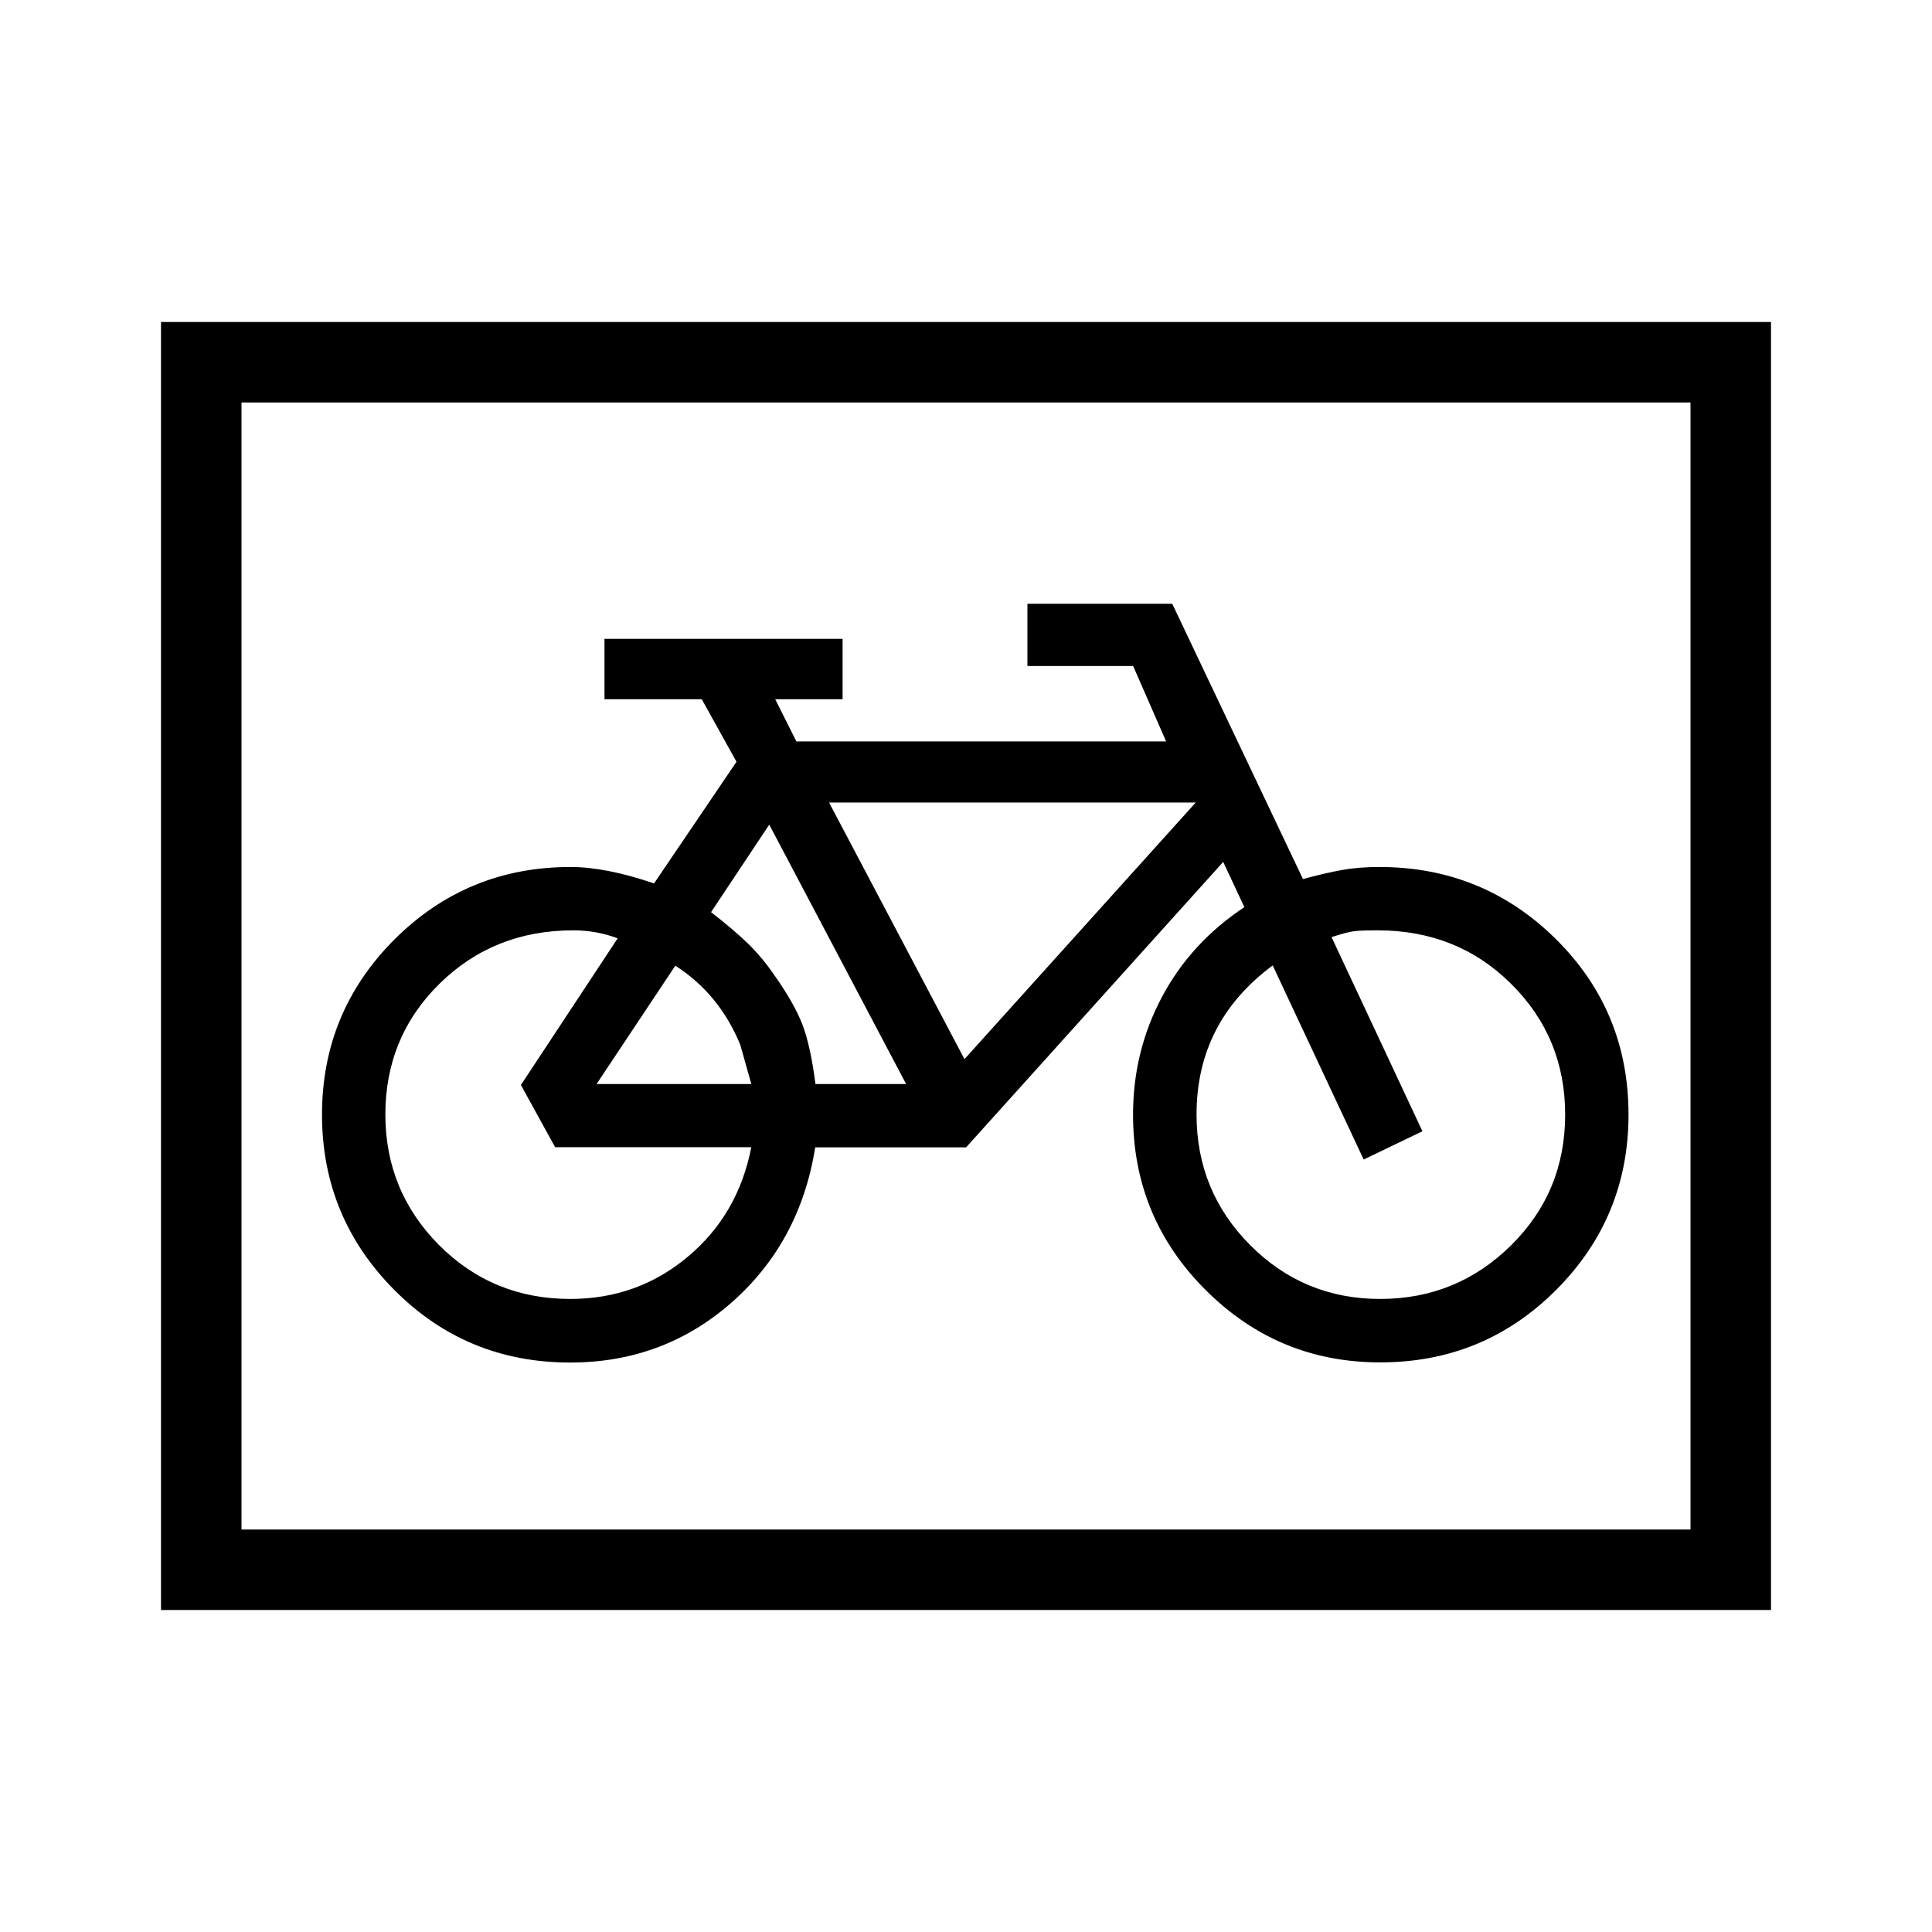 <svg width="24" height="24" viewBox="0 0 24 24" xmlns="http://www.w3.org/2000/svg"><path d="M8.719 8.686H7.509v-.75h2.958v.75h-.837l.263.524h4.593l-.41-.937h-1.313V7.5h1.799l1.624 3.42c.183-.05.344-.087.481-.112.136-.025.294-.038.468-.038.856 0 1.588.298 2.191.894.603.596.904 1.325.904 2.182 0 .851-.3 1.576-.897 2.176-.602.602-1.328.902-2.187.902-.85 0-1.57-.3-2.172-.902-.601-.601-.899-1.325-.899-2.176 0-.525.12-1.012.361-1.465.24-.45.583-.822 1.022-1.112l-.263-.562-3.194 3.546h-1.874c-.125.782-.469 1.424-1.034 1.923-.567.5-1.236.75-2.011.75-.857 0-1.586-.3-2.184-.902C4.301 15.423 4 14.697 4 13.846c0-.85.301-1.576.9-2.176.601-.599 1.329-.9 2.188-.9.291 0 .637.068 1.037.204l1.024-1.511-.431-.776zM7.122 11.557c-.658 0-1.211.22-1.661.662-.449.441-.674.986-.674 1.626 0 .634.224 1.176.668 1.623.446.446.989.668 1.629.668.558 0 1.046-.176 1.461-.525.416-.348.679-.801.788-1.36h-2.437l-.425-.773 1.202-1.822c-.177-.066-.36-.099-.55-.099zm.288 1.909h1.923l-.137-.487c-.174-.423-.443-.75-.807-.983l-.978 1.47zm2.221-1.335c.158.224.27.423.338.599.066.174.12.419.161.736h1.126l-1.7-3.222-.723 1.087c.183.142.335.271.456.387.12.118.235.254.342.413zm.668-2.162l1.682 3.188 2.873-3.188h-4.555zm4.565 3.876c0 .634.22 1.174.667 1.623.444.446.983.668 1.614.668.633 0 1.174-.221 1.624-.664.449-.443.674-.984.674-1.626 0-.642-.226-1.185-.674-1.627-.447-.443-1-.662-1.654-.662-.142 0-.242.003-.301.012-.058.007-.148.032-.273.072l1.129 2.412-.73.351-1.13-2.411c-.631.468-.946 1.084-.946 1.852z"/><path d="M2 4h20v16H2V4zm1 15h18V5H3v14z"/></svg>